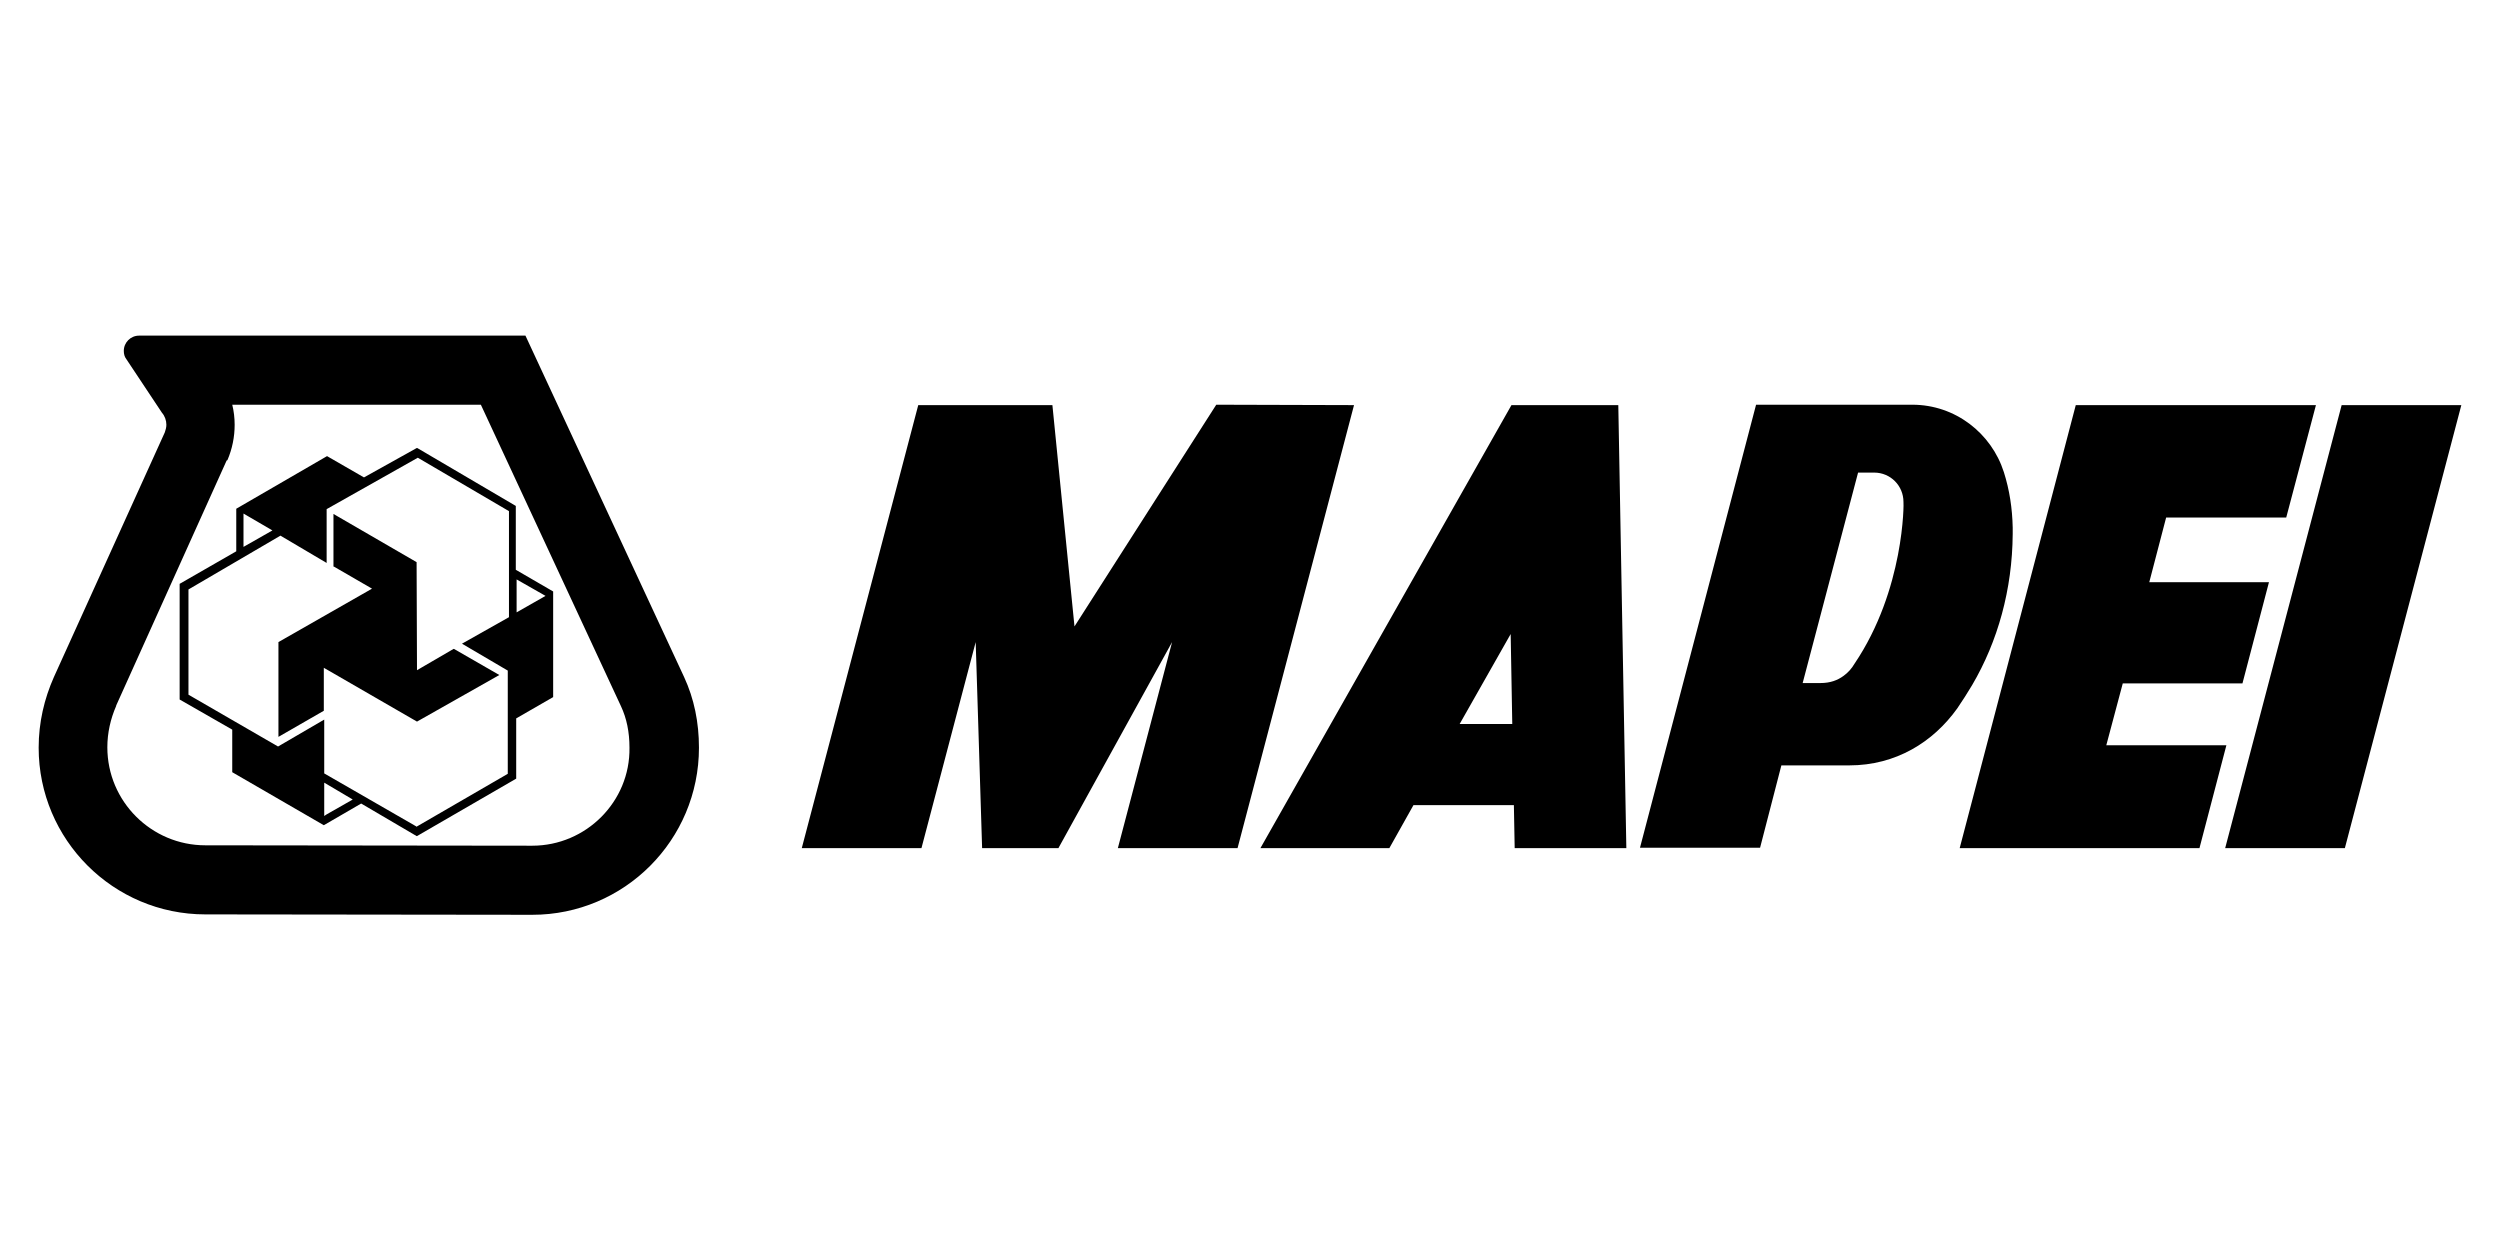 <svg width="194" height="97" viewBox="0 0 194 97" xmlns="http://www.w3.org/2000/svg">
  <g clip-path="url(#clip0)">
    <path d="M32.328 43.623L25.877 39.883V43.966H25.908L28.869 45.68L21.607 49.825V57.181L25.128 55.155V55.124V51.82L32.359 55.996L38.748 52.381L35.227 50.355H35.196L32.359 52.007L32.328 43.623ZM40.057 55.747L42.925 54.095V45.898L40.026 44.215V39.26L32.39 34.772H32.328L28.245 37.047L25.378 35.395L18.334 39.478V42.781L13.94 45.306V54.282L18.022 56.62V59.923L25.128 64.037L28.027 62.354L32.328 64.879H32.359L40.057 60.422V55.747ZM42.115 46.116L42.333 46.241L40.089 47.519V44.963L42.115 46.116ZM18.895 40.101V39.852L21.139 41.161L18.895 42.439V40.101ZM25.347 63.196L25.16 63.321V60.734L27.372 62.043L25.347 63.196ZM39.496 47.893L35.85 49.95L39.403 52.038V60.048L32.359 64.131V64.162L25.16 60.017V55.84L21.576 57.929L14.625 53.908V45.742L21.762 41.566L25.347 43.685V39.509L32.422 35.52L39.496 39.665V47.893Z"/>
    <path d="M53.086 52.537L40.775 26.045H10.792C10.137 26.045 9.607 26.575 9.607 27.229C9.607 27.479 9.67 27.697 9.794 27.853L12.568 32.029C12.787 32.278 12.911 32.621 12.911 32.964C12.911 33.182 12.849 33.369 12.787 33.556L4.184 52.537C3.436 54.22 3 56.059 3 58.022C3 65.16 8.797 70.957 15.934 70.957L41.304 70.988C48.442 70.988 54.239 65.191 54.239 58.022C54.239 56.059 53.865 54.22 53.086 52.537ZM41.304 65.627L15.934 65.596C11.758 65.596 8.33 62.199 8.33 57.991C8.33 56.869 8.579 55.778 9.015 54.781V54.75L17.586 35.738L17.648 35.707C18.023 34.834 18.209 33.899 18.209 32.964C18.209 32.434 18.147 31.904 18.023 31.406H37.315C40.556 38.387 48.192 54.812 48.192 54.812C48.629 55.747 48.847 56.807 48.847 58.022C48.909 62.199 45.481 65.627 41.304 65.627Z"/>
    <path d="M170.679 65.813H152.072L161.08 31.436H179.717L177.411 40.162H168.092L166.783 45.18H176.071L174.014 53.034H164.726L163.448 57.834H172.767L170.679 65.813Z"/>
    <path d="M172.674 65.813H181.962L191 31.436H181.712L172.674 65.813Z"/>
    <path d="M125.58 31.436H117.29L97.81 65.813H107.815L109.685 62.478H117.477L117.539 65.813H126.204L125.58 31.436ZM113.269 56.182L117.228 49.201L117.352 56.182H113.269Z"/>
    <path d="M81.666 31.437H71.256L62.218 65.815H71.505L75.713 49.826L76.212 65.815H82.133L90.954 49.826L86.746 65.815H96.034L105.072 31.437L94.382 31.406L83.38 48.611L81.666 31.437Z"/>
    <path d="M156.186 40.943C156.155 39.447 155.937 38.014 155.501 36.642C154.535 33.619 151.73 31.406 148.395 31.406H136.271L127.263 65.784H136.582L138.234 59.394H143.501C147.117 59.394 150.015 57.587 151.885 54.969C152.291 54.376 152.665 53.784 153.039 53.161C155.033 49.764 156.155 45.743 156.186 41.442C156.186 41.317 156.186 41.13 156.186 40.943ZM143.907 51.509C143.688 51.883 143.408 52.195 143.065 52.444C142.598 52.787 142.037 53.005 141.257 53.005H139.886L144.187 36.673H145.434C146.712 36.673 147.709 37.702 147.709 38.949C147.74 38.949 147.802 45.743 143.907 51.509Z"/>
  </g>
  <defs>
    <clipPath id="clip0">
      <rect width="188" height="44.912" fill="white" transform="translate(3 26.045)"/>
    </clipPath>
  </defs>
</svg>
